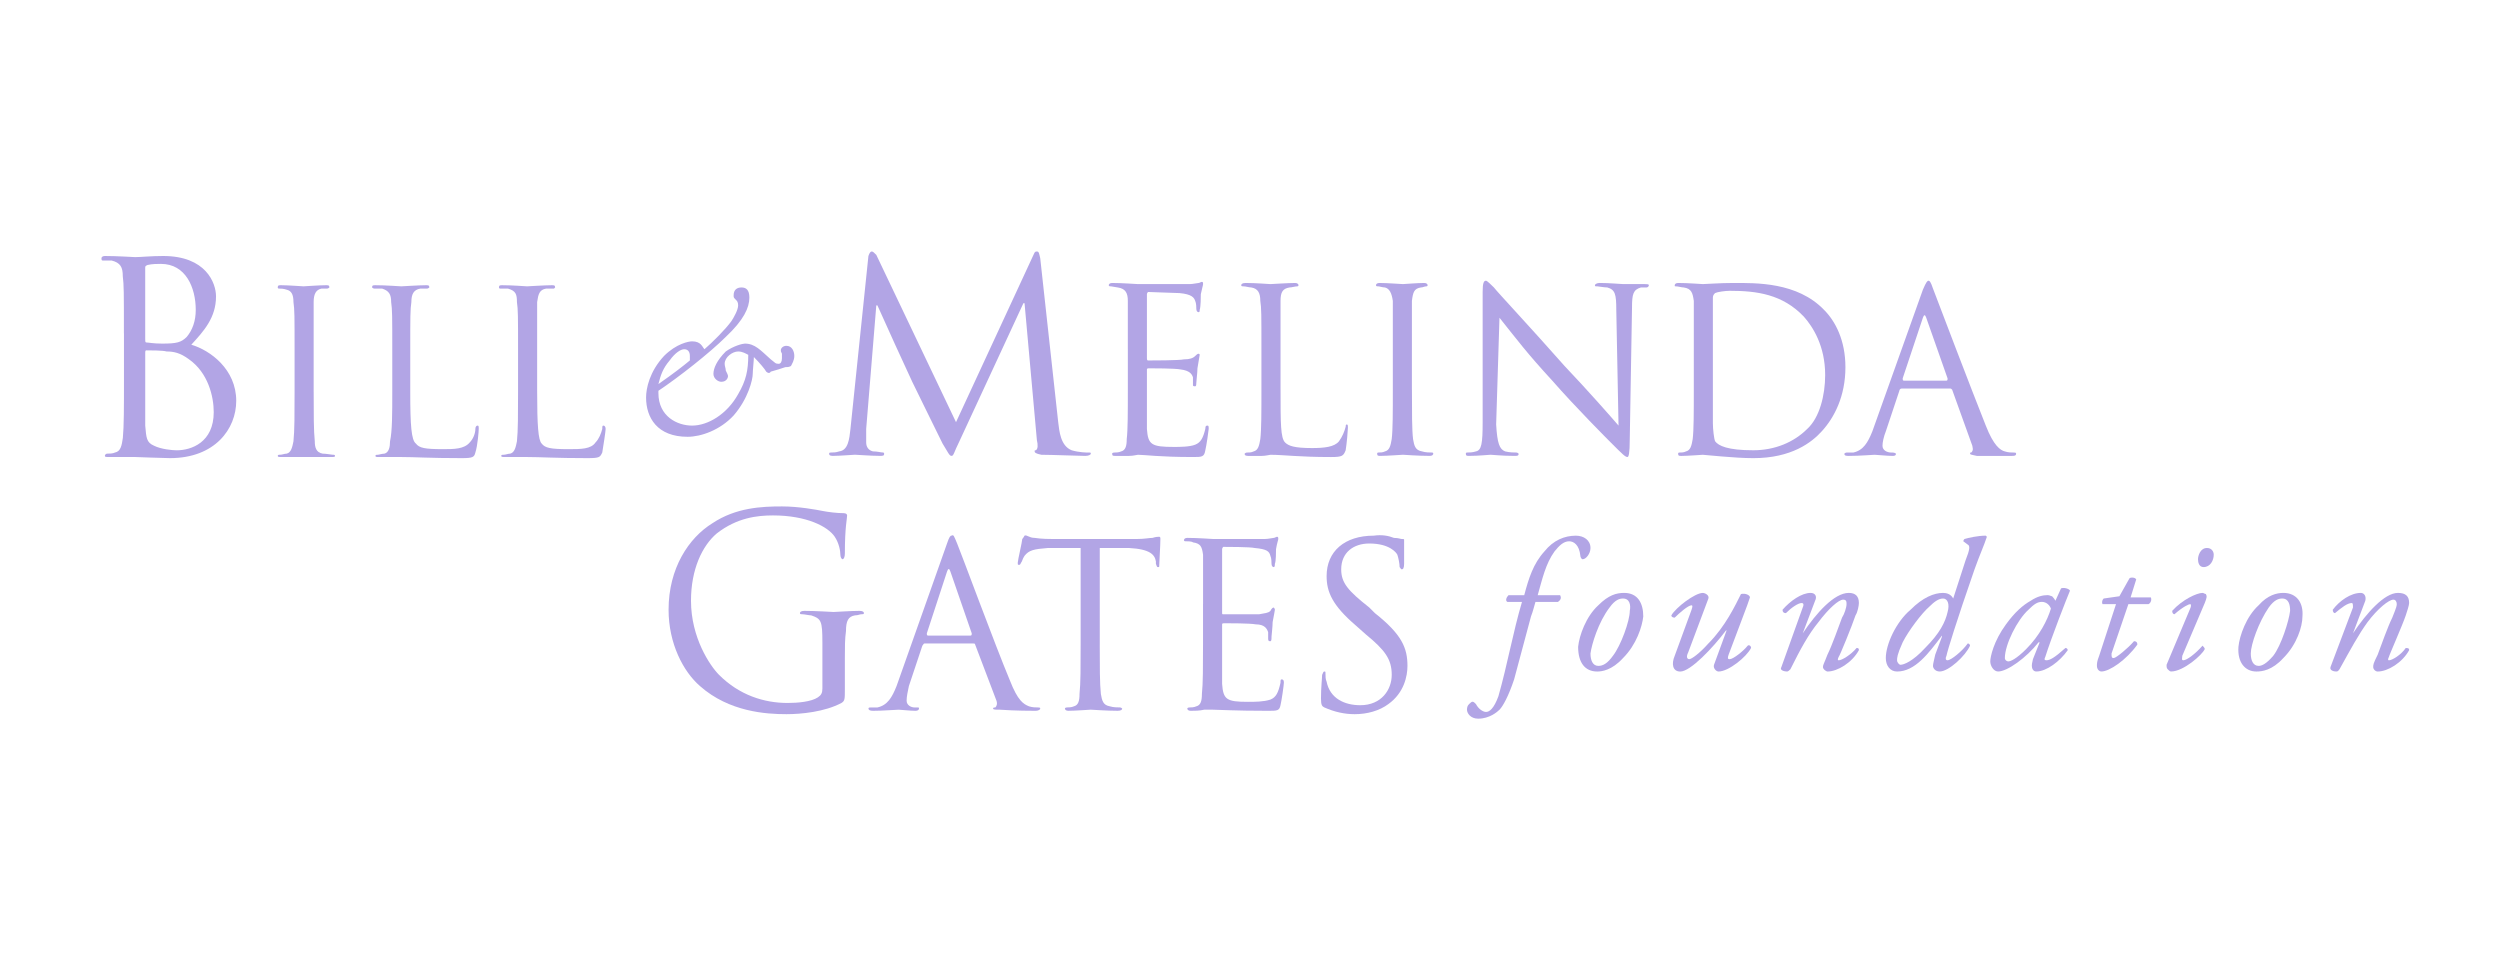 <?xml version="1.0" encoding="utf-8"?>
<!-- Generator: Adobe Illustrator 17.0.0, SVG Export Plug-In . SVG Version: 6.00 Build 0)  -->
<!DOCTYPE svg PUBLIC "-//W3C//DTD SVG 1.1//EN" "http://www.w3.org/Graphics/SVG/1.1/DTD/svg11.dtd">
<svg version="1.1" id="Layer_1" xmlns="http://www.w3.org/2000/svg" xmlns:xlink="http://www.w3.org/1999/xlink" x="0px" y="0px"
	 width="130px" height="50px" viewBox="0 0 130 50" enable-background="new 0 0 130 50" xml:space="preserve">
<g>
	<path fill-rule="evenodd" clip-rule="evenodd" fill="#B2A5E5" d="M42.764,33.4c0-1.11-0.058-1.226-0.584-1.401
		c-0.117,0-0.35-0.059-0.467-0.059c-0.058,0-0.117,0-0.117-0.058c0-0.058,0.059-0.117,0.234-0.117c0.584,0,1.46,0.058,1.518,0.058
		c0.059,0,0.934-0.058,1.343-0.058c0.175,0,0.234,0.058,0.234,0.117c0,0.058-0.058,0.058-0.117,0.058
		c-0.117,0-0.175,0.059-0.35,0.059c-0.35,0.058-0.467,0.292-0.467,0.817c-0.058,0.409-0.058,0.817-0.058,1.401v1.577
		c0,0.584,0,0.642-0.175,0.759c-0.876,0.467-2.102,0.584-2.861,0.584c-1.051,0-2.978-0.117-4.496-1.46
		c-0.876-0.759-1.635-2.219-1.635-3.971c0-2.161,1.051-3.737,2.277-4.496c1.226-0.818,2.569-0.876,3.621-0.876
		c0.876,0,1.81,0.175,2.102,0.234c0.292,0.058,0.759,0.117,1.109,0.117c0.117,0,0.175,0.058,0.175,0.117
		c0,0.175-0.117,0.584-0.117,1.985c0,0.175-0.058,0.292-0.117,0.292c-0.058,0-0.117-0.117-0.117-0.234
		c0-0.175-0.058-0.584-0.292-0.934c-0.35-0.526-1.46-1.109-3.212-1.109c-0.817,0-1.869,0.117-2.92,0.934
		c-0.759,0.642-1.343,1.869-1.343,3.504c0,1.927,0.993,3.387,1.46,3.854c1.051,1.051,2.336,1.46,3.562,1.46
		c0.525,0,1.226-0.059,1.577-0.292c0.175-0.117,0.234-0.234,0.234-0.467V33.4L42.764,33.4z"/>
	<path fill-rule="evenodd" clip-rule="evenodd" fill="#B2A5E5" d="M50.472,33.05c0.058,0,0.058-0.059,0.058-0.117l-1.109-3.212
		c-0.058-0.175-0.117-0.175-0.175,0l-1.051,3.212c0,0.058,0,0.117,0.059,0.117H50.472L50.472,33.05z M49.245,28.262
		c0.117-0.35,0.175-0.409,0.234-0.409c0.117-0.059,0.117,0,0.292,0.409c0.175,0.409,1.985,5.314,2.745,7.124
		c0.409,1.051,0.701,1.226,0.993,1.343c0.175,0.058,0.35,0.058,0.467,0.058c0.058,0,0.117,0,0.117,0.058
		c0,0.059-0.117,0.117-0.233,0.117c-0.175,0-1.051,0-1.869-0.058c-0.233,0-0.35,0-0.35-0.059c0-0.058,0.058-0.058,0.117-0.058
		c0.058-0.058,0.117-0.175,0.058-0.35l-1.109-2.92c0-0.058-0.059-0.058-0.117-0.058h-2.511c-0.058,0-0.058,0.058-0.117,0.117
		l-0.701,2.102c-0.058,0.292-0.117,0.526-0.117,0.759c0,0.234,0.234,0.35,0.409,0.35h0.117c0.117,0,0.117,0,0.117,0.058
		c0,0.059-0.058,0.117-0.175,0.117c-0.292,0-0.759-0.058-0.876-0.058c-0.175,0-0.817,0.058-1.343,0.058
		c-0.175,0-0.233-0.058-0.233-0.117c0-0.058,0.058-0.058,0.117-0.058c0.058,0,0.234,0,0.35,0c0.526-0.117,0.759-0.525,0.993-1.109
		L49.245,28.262L49.245,28.262z"/>
	<path fill-rule="evenodd" clip-rule="evenodd" fill="#B2A5E5" d="M57.187,33.517c0,1.109,0,2.044,0.058,2.569
		c0.059,0.35,0.117,0.584,0.467,0.642c0.175,0.058,0.409,0.058,0.525,0.058c0.058,0,0.117,0.058,0.117,0.058
		c0,0.059-0.059,0.117-0.234,0.117c-0.584,0-1.343-0.058-1.401-0.058c-0.058,0-0.817,0.058-1.168,0.058
		c-0.117,0-0.175-0.058-0.175-0.117c0,0,0-0.058,0.117-0.058c0.059,0,0.234,0,0.35-0.058c0.234-0.058,0.292-0.292,0.292-0.642
		c0.058-0.525,0.058-1.46,0.058-2.569v-5.022h-1.693c-0.759,0.059-0.993,0.117-1.226,0.409c-0.117,0.175-0.117,0.292-0.175,0.35
		c-0.059,0.117-0.059,0.117-0.117,0.117c-0.058,0-0.058,0-0.058-0.117c0-0.117,0.234-1.11,0.234-1.226
		c0.058-0.058,0.117-0.175,0.117-0.175c0.117-0.059,0.234,0.117,0.526,0.117c0.35,0.058,0.817,0.058,0.934,0.058h4.38
		c0.409,0,0.642-0.058,0.817-0.058c0.175-0.058,0.292-0.058,0.35-0.058c0.058,0,0.058,0.058,0.058,0.117
		c0,0.35-0.058,1.168-0.058,1.343c0,0.117,0,0.117-0.058,0.117c-0.058,0-0.058,0-0.117-0.175v-0.117
		c-0.059-0.35-0.292-0.642-1.401-0.701h-1.518V33.517L57.187,33.517z"/>
	<path fill-rule="evenodd" clip-rule="evenodd" fill="#B2A5E5" d="M62.559,31.415c0-1.869,0-2.161,0-2.569
		c-0.058-0.409-0.117-0.584-0.526-0.642c-0.058-0.059-0.292-0.059-0.409-0.059c0,0-0.058,0-0.058-0.058
		c0-0.058,0.058-0.117,0.175-0.117c0.526,0,1.285,0.058,1.343,0.058c0.058,0,2.394,0,2.686,0c0.175,0,0.409-0.058,0.467-0.058
		c0.058,0,0.117-0.058,0.175-0.058c0.058,0,0.058,0.058,0.058,0.117c0,0.058-0.058,0.175-0.117,0.526c0,0.117,0,0.642-0.059,0.759
		c0,0.058,0,0.175-0.058,0.175c-0.058,0-0.117-0.058-0.117-0.175c0-0.058,0-0.292-0.058-0.409c-0.058-0.234-0.175-0.35-0.818-0.409
		c-0.233-0.058-1.46-0.058-1.635-0.058c0,0-0.058,0.058-0.058,0.117v3.27c0,0.117,0,0.117,0.058,0.117c0.175,0,1.635,0,1.869,0
		c0.292-0.058,0.467-0.058,0.584-0.175c0.058-0.117,0.117-0.175,0.175-0.175c0,0,0.058,0.059,0.058,0.117
		c0,0.058-0.058,0.292-0.117,0.642c0,0.233-0.058,0.701-0.058,0.759c0,0.117,0,0.233-0.058,0.233c-0.058,0-0.117,0-0.117-0.117
		c0-0.117,0-0.234,0-0.35c-0.058-0.175-0.175-0.409-0.642-0.409c-0.292-0.058-1.46-0.058-1.635-0.058c-0.058,0-0.117,0-0.117,0.058
		v1.051c0,0.409,0,1.752,0,2.044c0.058,0.817,0.233,0.934,1.343,0.934c0.35,0,0.818,0,1.168-0.117
		c0.292-0.117,0.409-0.35,0.525-0.876c0-0.117,0-0.175,0.058-0.175c0.117,0,0.117,0.117,0.117,0.175
		c0,0.117-0.117,0.934-0.175,1.168c-0.058,0.292-0.175,0.292-0.642,0.292c-1.752,0-2.569-0.058-2.861-0.058
		c-0.058,0-0.233,0-0.467,0c-0.234,0.058-0.526,0.058-0.701,0.058c-0.117,0-0.175-0.058-0.175-0.117c0,0,0-0.058,0.117-0.058
		c0.058,0,0.233,0,0.35-0.058c0.233-0.058,0.292-0.292,0.292-0.642c0.058-0.525,0.058-1.46,0.058-2.569V31.415L62.559,31.415z"/>
	<path fill-rule="evenodd" clip-rule="evenodd" fill="#B2A5E5" d="M68.866,36.787c-0.117-0.058-0.175-0.117-0.175-0.467
		c0-0.584,0.059-1.051,0.059-1.226c0.058-0.117,0.058-0.175,0.117-0.175s0.058,0,0.058,0.117c0,0.117,0,0.292,0.058,0.409
		c0.175,0.876,0.934,1.226,1.752,1.226c1.109,0,1.635-0.817,1.635-1.577c0-0.817-0.35-1.285-1.343-2.102l-0.525-0.467
		c-1.226-1.051-1.518-1.752-1.518-2.569c0-1.285,0.934-2.102,2.453-2.102c0.409-0.059,0.759,0,1.051,0.117
		c0.234,0,0.35,0.058,0.409,0.058c0.117,0,0.117,0,0.117,0.058c0,0.058,0,0.467,0,1.226c0,0.233-0.058,0.292-0.117,0.292
		c-0.058,0-0.058-0.059-0.117-0.117c0-0.175-0.058-0.467-0.117-0.642c-0.058-0.117-0.409-0.584-1.46-0.584
		c-0.818,0-1.46,0.467-1.46,1.343c0,0.701,0.35,1.109,1.46,1.985l0.292,0.292c1.401,1.109,1.693,1.81,1.693,2.745
		c0,0.526-0.175,1.401-0.993,1.985c-0.467,0.35-1.109,0.525-1.752,0.525C69.917,37.138,69.391,37.021,68.866,36.787L68.866,36.787z"
		/>
	<path fill-rule="evenodd" clip-rule="evenodd" fill="#B2A5E5" d="M79.844,31.298c-0.058,0.175-0.117,0.467-0.233,0.759
		c-0.292,1.109-0.584,2.161-0.876,3.27c-0.292,0.876-0.584,1.401-0.759,1.577c-0.117,0.117-0.525,0.467-1.109,0.467
		c-0.409,0-0.584-0.292-0.584-0.467c0-0.234,0.117-0.292,0.175-0.35c0.117-0.117,0.175-0.059,0.292,0.058
		c0.117,0.233,0.35,0.409,0.525,0.409c0.175,0,0.409-0.175,0.642-0.817c0.467-1.635,0.759-3.329,1.226-4.905h-0.759
		c-0.117-0.058-0.058-0.233,0.058-0.35h0.818c0.233-0.876,0.467-1.635,1.051-2.277c0.467-0.584,1.051-0.817,1.635-0.817
		c0.409,0,0.759,0.233,0.759,0.642c0,0.292-0.234,0.584-0.409,0.584c-0.058,0-0.117-0.117-0.117-0.175
		c-0.058-0.584-0.35-0.759-0.584-0.759c-0.292,0-0.525,0.234-0.759,0.526c-0.467,0.642-0.642,1.46-0.876,2.277h1.168
		c0.058,0.117,0.058,0.234-0.117,0.35H79.844L79.844,31.298z"/>
	<path fill-rule="evenodd" clip-rule="evenodd" fill="#B2A5E5" d="M83.698,31.59c-0.584,0.759-0.934,1.927-0.993,2.394
		c0,0.35,0.117,0.642,0.409,0.642c0.233,0,0.467-0.117,0.759-0.525c0.409-0.526,0.876-1.81,0.876-2.336
		c0.058-0.292,0-0.642-0.351-0.642C84.224,31.123,83.99,31.181,83.698,31.59L83.698,31.59z M85.45,32.057
		c-0.059,0.525-0.35,1.46-1.051,2.161c-0.584,0.642-1.109,0.701-1.343,0.701c-0.642,0-0.993-0.467-0.993-1.285
		c0.058-0.584,0.409-1.577,1.051-2.161c0.525-0.526,0.934-0.642,1.343-0.642C85.158,30.831,85.45,31.357,85.45,32.057L85.45,32.057z
		"/>
	<path fill-rule="evenodd" clip-rule="evenodd" fill="#B2A5E5" d="M87.786,33.926c-0.117,0.234-0.058,0.35,0.058,0.35
		c0.117,0,0.526-0.292,0.993-0.817c0.876-0.876,1.401-1.985,1.693-2.569c0.234-0.058,0.467,0.058,0.467,0.175
		c-0.058,0.233-0.701,1.869-1.109,2.978c-0.058,0.175-0.058,0.234,0.058,0.234c0.175,0,0.701-0.409,0.934-0.701
		c0.058-0.058,0.175,0,0.175,0.117c-0.234,0.467-1.168,1.226-1.693,1.226c-0.117,0-0.292-0.175-0.234-0.35l0.642-1.752v-0.058
		c-0.701,0.934-1.869,2.161-2.394,2.161c-0.409,0-0.467-0.409-0.292-0.817l0.876-2.394c0.058-0.175,0.058-0.234,0-0.234
		c-0.175,0-0.642,0.409-0.876,0.642c-0.117,0-0.175-0.058-0.175-0.117c0.233-0.409,1.226-1.168,1.635-1.168
		c0.117,0,0.35,0.117,0.292,0.292L87.786,33.926L87.786,33.926z"/>
	<path fill-rule="evenodd" clip-rule="evenodd" fill="#B2A5E5" d="M93.742,32.933L93.742,32.933
		c0.701-1.051,1.635-2.102,2.394-2.102c0.35,0,0.526,0.175,0.526,0.526c0,0.117-0.058,0.467-0.175,0.642
		c-0.175,0.525-0.817,2.102-0.876,2.161c-0.058,0.117-0.058,0.175,0,0.175c0.175,0,0.642-0.292,0.934-0.642
		c0.117,0,0.117,0.059,0.117,0.117c-0.35,0.642-1.109,1.109-1.635,1.109c-0.058,0-0.234-0.117-0.234-0.234
		c0-0.117,0.059-0.175,0.234-0.642c0.234-0.467,0.584-1.46,0.759-1.927c0.117-0.175,0.234-0.526,0.234-0.701
		c0-0.117,0-0.234-0.175-0.234c-0.233,0-0.759,0.467-1.285,1.168c-0.526,0.642-0.934,1.401-1.46,2.453
		c-0.059,0.058-0.117,0.117-0.175,0.117c-0.117,0-0.409-0.058-0.292-0.234l1.109-3.095c0.059-0.117,0.059-0.233-0.058-0.233
		c-0.175,0-0.525,0.233-0.817,0.525c-0.117,0-0.175-0.058-0.175-0.175c0.409-0.467,0.993-0.876,1.46-0.876
		c0.233,0,0.35,0.175,0.233,0.409L93.742,32.933L93.742,32.933z"/>
	<path fill-rule="evenodd" clip-rule="evenodd" fill="#B2A5E5" d="M100.34,31.532c-0.409,0.35-1.109,1.285-1.401,1.869
		c-0.292,0.642-0.292,0.817-0.292,0.934c0,0.117,0.117,0.234,0.175,0.234c0.175,0,0.642-0.175,1.285-0.876
		c0.759-0.759,1.051-1.343,1.168-1.869c0.117-0.409,0-0.701-0.234-0.701C100.808,31.123,100.574,31.298,100.34,31.532L100.34,31.532
		z M102.209,29.138c0.233-0.584,0.233-0.759,0.117-0.817l-0.234-0.175c0,0,0-0.058,0.059-0.117c0.175-0.058,0.701-0.175,1.109-0.175
		l0.058,0.058c-0.175,0.525-0.35,0.876-0.642,1.693c-0.934,2.686-1.401,4.204-1.46,4.496c-0.058,0.117-0.058,0.233,0.058,0.233
		c0.175,0,0.759-0.467,1.051-0.876c0.058,0,0.117,0.058,0.117,0.117c-0.233,0.526-1.109,1.343-1.577,1.343
		c-0.234,0-0.35-0.175-0.35-0.292c0-0.117,0.058-0.292,0.117-0.584l0.35-0.934V33.05c-0.701,0.934-1.401,1.869-2.336,1.869
		c-0.35,0-0.584-0.292-0.584-0.701c0-0.701,0.525-1.869,1.285-2.511c0.642-0.642,1.226-0.876,1.693-0.876
		c0.175,0,0.409,0.058,0.526,0.292L102.209,29.138L102.209,29.138z"/>
	<path fill-rule="evenodd" clip-rule="evenodd" fill="#B2A5E5" d="M105.479,31.707c-0.584,0.525-1.226,1.81-1.226,2.511
		c0,0.117,0.117,0.175,0.175,0.175c0.117,0,0.409-0.117,0.934-0.642c0.701-0.701,1.109-1.518,1.285-2.102
		c-0.058-0.175-0.233-0.351-0.467-0.351S105.771,31.415,105.479,31.707L105.479,31.707z M107.173,30.597
		c0.117-0.058,0.409,0,0.467,0.117c-0.175,0.409-0.993,2.511-1.285,3.445c-0.059,0.117-0.059,0.175,0.058,0.175
		c0.175,0,0.409-0.117,0.993-0.642c0.058,0,0.117,0.059,0.117,0.117c-0.409,0.584-1.109,1.109-1.635,1.109
		c-0.175,0-0.233-0.175-0.233-0.292c0-0.058,0-0.117,0.058-0.35l0.35-0.876h-0.058c-0.642,0.817-1.635,1.518-2.102,1.518
		c-0.234,0-0.409-0.292-0.409-0.526c0-0.233,0.175-1.051,0.818-1.927c0.467-0.642,0.876-0.993,1.285-1.226
		c0.35-0.233,0.642-0.292,0.876-0.292c0.117,0,0.175,0.059,0.234,0.059c0,0,0.117,0.117,0.175,0.233L107.173,30.597L107.173,30.597z
		"/>
	<path fill-rule="evenodd" clip-rule="evenodd" fill="#B2A5E5" d="M110.676,31.415l-0.876,2.569c0,0.175,0,0.234,0.117,0.234
		c0.117,0,0.759-0.526,1.051-0.876c0.117,0,0.175,0.059,0.175,0.175c-0.584,0.817-1.46,1.401-1.869,1.401
		c-0.117,0-0.234-0.117-0.234-0.292c0-0.117,0-0.234,0.117-0.525l0.876-2.686h-0.701c-0.058-0.117,0-0.234,0.058-0.292l0.818-0.117
		l0.525-0.934c0.058-0.058,0.292-0.058,0.35,0.058l-0.292,0.934h1.051c0.059,0.117,0,0.292-0.117,0.35H110.676L110.676,31.415z"/>
	<path fill-rule="evenodd" clip-rule="evenodd" fill="#B2A5E5" d="M115.114,28.846c0,0.292-0.175,0.642-0.526,0.642
		c-0.233,0-0.292-0.233-0.292-0.409c0-0.175,0.117-0.584,0.467-0.584C114.997,28.495,115.114,28.67,115.114,28.846L115.114,28.846z
		 M113.888,31.649c0.058-0.117,0.058-0.234,0-0.234c-0.058,0-0.35,0.117-0.817,0.525c-0.058,0-0.117-0.058-0.117-0.175
		c0.525-0.584,1.285-0.934,1.577-0.934c0.058,0,0.117,0.058,0.175,0.058c0.058,0.117,0.058,0.175-0.059,0.467l-1.168,2.745
		c0,0.117-0.058,0.233,0.058,0.233c0.175,0,0.642-0.35,0.993-0.759c0.058,0.058,0.117,0.117,0.117,0.175
		c-0.117,0.292-1.109,1.168-1.752,1.168c-0.058,0-0.117-0.058-0.175-0.117c-0.058-0.059-0.058-0.117-0.058-0.234L113.888,31.649
		L113.888,31.649z"/>
	<path fill-rule="evenodd" clip-rule="evenodd" fill="#B2A5E5" d="M117.975,31.59c-0.525,0.759-0.934,1.927-0.934,2.394
		c0,0.35,0.117,0.642,0.409,0.642c0.175,0,0.409-0.117,0.759-0.525c0.409-0.526,0.817-1.81,0.876-2.336
		c0-0.292-0.058-0.642-0.409-0.642C118.501,31.123,118.267,31.181,117.975,31.59L117.975,31.59z M119.727,32.057
		c0,0.525-0.292,1.46-0.993,2.161c-0.584,0.642-1.109,0.701-1.401,0.701c-0.584,0-0.993-0.467-0.934-1.285
		c0.058-0.584,0.409-1.577,1.051-2.161c0.467-0.526,0.934-0.642,1.285-0.642C119.435,30.831,119.786,31.357,119.727,32.057
		L119.727,32.057z"/>
	<path fill-rule="evenodd" clip-rule="evenodd" fill="#B2A5E5" d="M122.355,32.933L122.355,32.933
		c0.701-1.051,1.635-2.102,2.336-2.102c0.409,0,0.584,0.175,0.584,0.526c0,0.117-0.117,0.467-0.175,0.642
		c-0.175,0.525-0.876,2.102-0.876,2.161c-0.058,0.117-0.058,0.175,0,0.175c0.175,0,0.642-0.292,0.876-0.642
		c0.175,0,0.175,0.059,0.175,0.117c-0.35,0.642-1.109,1.109-1.635,1.109c-0.117,0-0.233-0.117-0.233-0.234
		c0-0.117,0-0.175,0.233-0.642c0.175-0.467,0.526-1.46,0.759-1.927c0.058-0.175,0.233-0.526,0.233-0.701
		c0-0.117-0.058-0.234-0.175-0.234c-0.234,0-0.818,0.467-1.343,1.168c-0.467,0.642-0.876,1.401-1.46,2.453
		c-0.059,0.058-0.059,0.117-0.175,0.117c-0.117,0-0.35-0.058-0.292-0.234l1.168-3.095c0-0.117,0-0.233-0.059-0.233
		c-0.233,0-0.525,0.233-0.876,0.525c-0.058,0-0.117-0.058-0.117-0.175c0.35-0.467,0.934-0.876,1.46-0.876
		c0.175,0,0.292,0.175,0.233,0.409L122.355,32.933L122.355,32.933z"/>
	<path fill-rule="evenodd" clip-rule="evenodd" fill="#B2A5E5" d="M7.552,19.094c0,1.11,0,2.803,0,3.037
		c0.058,0.642,0.058,0.876,0.467,1.051c0.35,0.175,0.934,0.234,1.168,0.234c0.759,0,1.927-0.409,1.927-1.985
		c0-0.817-0.292-2.044-1.285-2.745c-0.467-0.35-0.817-0.409-1.168-0.409c-0.175-0.058-0.876-0.058-1.051-0.058
		c-0.058,0-0.058,0.058-0.058,0.117V19.094L7.552,19.094z M7.552,17.634c0,0.117,0,0.175,0.058,0.175
		c0.117,0,0.35,0.058,0.817,0.058c0.759,0,0.993-0.058,1.285-0.35c0.292-0.35,0.467-0.818,0.467-1.401
		c0-1.168-0.525-2.394-1.81-2.394c-0.175,0-0.467,0-0.701,0.058c-0.117,0.058-0.117,0.058-0.117,0.175V17.634L7.552,17.634z
		 M6.443,17.342c0-2.161,0-2.511-0.058-2.978c0-0.467-0.117-0.701-0.584-0.818c-0.117,0-0.292,0-0.467,0
		c-0.058,0-0.058-0.058-0.058-0.117c0-0.058,0.058-0.117,0.175-0.117c0.642,0,1.518,0.058,1.577,0.058
		c0.292,0,0.817-0.058,1.46-0.058c2.219,0,2.745,1.401,2.745,2.102c0,1.109-0.642,1.81-1.285,2.511
		c0.993,0.292,2.336,1.285,2.336,2.92c0,1.46-1.109,2.978-3.445,2.978c-0.35,0-1.752-0.058-1.81-0.058c-0.058,0-0.934,0-1.343,0
		c-0.175,0-0.233,0-0.233-0.058c0-0.059,0.058-0.117,0.117-0.117c0.117,0,0.292,0,0.409-0.058c0.292-0.058,0.35-0.35,0.409-0.759
		c0.058-0.584,0.058-1.635,0.058-2.978V17.342L6.443,17.342z"/>
	<path fill-rule="evenodd" clip-rule="evenodd" fill="#B2A5E5" d="M16.311,20.378c0,1.109,0,2.044,0.058,2.569
		c0,0.292,0.058,0.584,0.409,0.642c0.175,0,0.467,0.058,0.526,0.058c0.058,0,0.117,0,0.117,0.059c0,0.058-0.058,0.058-0.175,0.058
		c-0.642,0-1.401,0-1.46,0c-0.058,0-0.817,0-1.168,0c-0.117,0-0.175,0-0.175-0.058c0-0.059,0.059-0.059,0.117-0.059
		c0.117,0,0.233-0.058,0.35-0.058c0.233-0.058,0.292-0.35,0.35-0.642c0.058-0.525,0.058-1.46,0.058-2.569v-2.102
		c0-1.869,0-2.161-0.058-2.569c0-0.409-0.117-0.584-0.35-0.642c-0.175-0.058-0.292-0.058-0.409-0.058
		c-0.059,0-0.059-0.059-0.059-0.059c0-0.117,0.059-0.117,0.175-0.117c0.35,0,1.109,0.058,1.168,0.058
		c0.058,0,0.818-0.058,1.168-0.058c0.117,0,0.175,0,0.175,0.117c0,0-0.058,0.059-0.117,0.059c-0.058,0-0.117,0-0.292,0
		c-0.292,0.058-0.409,0.292-0.409,0.701c0,0.409,0,0.701,0,2.569V20.378L16.311,20.378z"/>
	<path fill-rule="evenodd" clip-rule="evenodd" fill="#B2A5E5" d="M21.333,20.378c0,1.752,0.058,2.511,0.292,2.686
		c0.175,0.233,0.467,0.292,1.401,0.292c0.584,0,1.109,0,1.401-0.35c0.175-0.175,0.292-0.467,0.292-0.701
		c0-0.117,0.058-0.175,0.117-0.175c0.058,0,0.058,0.058,0.058,0.175c0,0.117-0.058,0.876-0.175,1.226
		c-0.058,0.234-0.117,0.292-0.701,0.292c-1.693,0-2.453-0.058-3.153-0.058c-0.058,0-0.234,0-0.467,0c-0.233,0-0.525,0-0.701,0
		c-0.117,0-0.175,0-0.175-0.058c0-0.059,0.058-0.059,0.117-0.059c0.058,0,0.234-0.058,0.35-0.058
		c0.234-0.058,0.292-0.35,0.292-0.642c0.117-0.525,0.117-1.46,0.117-2.569v-2.102c0-1.869,0-2.161-0.058-2.569
		c0-0.409-0.117-0.584-0.467-0.701c-0.117,0-0.292,0-0.409,0c-0.058,0-0.117-0.059-0.117-0.059c0-0.117,0.059-0.117,0.175-0.117
		c0.525,0,1.285,0.058,1.343,0.058s0.934-0.058,1.285-0.058c0.117,0,0.175,0,0.175,0.117c0,0-0.058,0.059-0.117,0.059
		c-0.058,0-0.234,0-0.35,0c-0.35,0.058-0.467,0.292-0.467,0.701c-0.058,0.409-0.058,0.701-0.058,2.569V20.378L21.333,20.378z"/>
	<path fill-rule="evenodd" clip-rule="evenodd" fill="#B2A5E5" d="M27.932,20.378c0,1.752,0.058,2.511,0.234,2.686
		c0.175,0.233,0.467,0.292,1.401,0.292c0.642,0,1.168,0,1.401-0.35c0.175-0.175,0.292-0.467,0.35-0.701c0-0.117,0-0.175,0.058-0.175
		c0.058,0,0.117,0.058,0.117,0.175c0,0.117-0.117,0.876-0.175,1.226c-0.117,0.234-0.117,0.292-0.759,0.292
		c-1.693,0-2.453-0.058-3.153-0.058c0,0-0.234,0-0.467,0c-0.233,0-0.467,0-0.642,0c-0.175,0-0.233,0-0.233-0.058
		c0-0.059,0.058-0.059,0.117-0.059c0.117,0,0.234-0.058,0.35-0.058c0.234-0.058,0.292-0.35,0.35-0.642
		c0.058-0.525,0.058-1.46,0.058-2.569v-2.102c0-1.869,0-2.161-0.058-2.569c0-0.409-0.058-0.584-0.467-0.701
		c-0.117,0-0.292,0-0.409,0c-0.059,0-0.059-0.059-0.059-0.059c0-0.117,0.059-0.117,0.175-0.117c0.525,0,1.226,0.058,1.285,0.058
		c0.058,0,0.934-0.058,1.285-0.058c0.117,0,0.175,0,0.175,0.117l-0.058,0.059c-0.117,0-0.292,0-0.409,0
		c-0.35,0.058-0.409,0.292-0.467,0.701c0,0.409,0,0.701,0,2.569V20.378L27.932,20.378z"/>
	<path fill-rule="evenodd" clip-rule="evenodd" fill="#B2A5E5" d="M35.873,18.743c0-0.117,0-0.233,0-0.233
		c0-0.234-0.117-0.35-0.292-0.35c-0.175,0-0.467,0.175-0.759,0.584c-0.35,0.409-0.467,0.759-0.584,1.226
		C34.997,19.444,35.523,19.035,35.873,18.743L35.873,18.743z M33.596,20.67c0-0.467,0.175-1.343,0.934-2.161
		c0.642-0.642,1.285-0.759,1.46-0.759c0.467,0,0.526,0.292,0.642,0.409c0.409-0.35,1.109-1.051,1.401-1.46
		c0.117-0.175,0.35-0.584,0.35-0.817c0-0.175-0.058-0.234-0.117-0.292c-0.117-0.117-0.117-0.117-0.117-0.233
		c0-0.292,0.175-0.409,0.409-0.409c0.233,0,0.409,0.117,0.409,0.526c0,0.525-0.292,1.168-1.226,2.044
		c-0.817,0.817-2.453,2.102-3.504,2.803v0.117c0,1.226,0.993,1.693,1.752,1.693c0.818,0,1.81-0.584,2.394-1.635
		c0.409-0.701,0.526-1.226,0.526-2.044c-0.117-0.058-0.292-0.175-0.526-0.175c-0.292,0-0.701,0.292-0.701,0.642
		c0,0.117,0.058,0.233,0.058,0.35c0.059,0.117,0.117,0.234,0.117,0.292c0,0.058-0.058,0.292-0.35,0.292
		c-0.175,0-0.409-0.175-0.409-0.409c0-0.292,0.175-0.701,0.642-1.168c0.409-0.292,0.876-0.409,0.993-0.409
		c0.526,0,0.818,0.35,1.343,0.817c0.234,0.175,0.234,0.234,0.409,0.234c0.117,0,0.175-0.117,0.175-0.292c0-0.117,0-0.175,0-0.234
		c-0.058-0.117-0.058-0.117-0.058-0.175c0-0.117,0.117-0.234,0.292-0.234c0.292,0,0.409,0.292,0.409,0.526
		c0,0.233-0.117,0.409-0.175,0.525c-0.117,0.058-0.175,0.058-0.292,0.058c-0.175,0.058-0.525,0.175-0.759,0.234
		c-0.058,0.117-0.175,0.058-0.234,0c-0.058-0.117-0.35-0.467-0.642-0.759c0,0.175-0.059,0.701-0.059,0.876
		c0,0.292-0.233,1.285-0.993,2.161c-0.701,0.759-1.693,1.109-2.394,1.109C34.18,22.714,33.596,21.722,33.596,20.67L33.596,20.67z"/>
	<path fill-rule="evenodd" clip-rule="evenodd" fill="#B2A5E5" d="M55.027,21.955c0.058,0.467,0.117,1.226,0.701,1.46
		c0.409,0.117,0.759,0.117,0.876,0.117c0.117,0,0.117,0,0.117,0.058c0,0.058-0.117,0.117-0.292,0.117
		c-0.292,0-1.752-0.059-2.277-0.059c-0.292-0.058-0.35-0.117-0.35-0.175c0-0.058,0-0.058,0.058-0.058
		c0.117-0.058,0.117-0.292,0.058-0.526l-0.642-7.124h-0.058l-3.329,7.182c-0.292,0.584-0.292,0.759-0.409,0.759
		c-0.117,0-0.175-0.175-0.467-0.642c-0.35-0.701-1.518-3.095-1.577-3.212c-0.117-0.234-1.635-3.562-1.81-3.971h-0.058l-0.526,6.423
		c0,0.233,0,0.467,0,0.701c0,0.233,0.117,0.409,0.35,0.467c0.234,0,0.409,0.058,0.526,0.058c0,0,0.058,0,0.058,0.058
		c0,0.117-0.058,0.117-0.234,0.117c-0.467,0-1.168-0.059-1.285-0.059c-0.117,0-0.759,0.059-1.11,0.059c-0.117,0-0.233,0-0.233-0.117
		c0-0.058,0.058-0.058,0.117-0.058c0.117,0,0.234,0,0.409-0.058c0.467-0.058,0.526-0.642,0.584-1.168l0.934-8.993
		c0.058-0.175,0.117-0.234,0.175-0.234c0.058,0,0.117,0.058,0.234,0.175l4.146,8.701l4.029-8.701
		c0.059-0.117,0.059-0.175,0.175-0.175c0.117,0,0.117,0.117,0.175,0.35L55.027,21.955L55.027,21.955z"/>
	<path fill-rule="evenodd" clip-rule="evenodd" fill="#B2A5E5" d="M58.647,18.16c0-1.81,0-2.161,0-2.511
		c0-0.409-0.117-0.642-0.525-0.701c-0.058,0-0.292-0.058-0.35-0.058c-0.058,0-0.117,0-0.117-0.058c0-0.058,0.058-0.117,0.175-0.117
		c0.526,0,1.285,0.058,1.343,0.058c0.058,0,2.394,0,2.686,0c0.175,0,0.409-0.058,0.467-0.058c0.058,0,0.117-0.058,0.175-0.058
		c0.058,0,0.058,0.058,0.058,0.117c0,0.058-0.058,0.234-0.117,0.525c0,0.117,0,0.642-0.058,0.818c0,0.058,0,0.117-0.058,0.117
		c-0.058,0-0.117-0.058-0.117-0.175c0-0.059,0-0.292-0.058-0.409c-0.059-0.175-0.175-0.35-0.818-0.409
		c-0.233,0-1.46-0.058-1.635-0.058c0,0-0.058,0.058-0.058,0.117v3.27c0,0.117,0,0.175,0.058,0.175c0.175,0,1.635,0,1.869-0.058
		c0.292,0,0.467-0.058,0.584-0.175c0.058-0.059,0.117-0.117,0.175-0.117c0,0,0.058,0,0.058,0.058c0,0.059-0.058,0.292-0.117,0.701
		c0,0.234-0.058,0.642-0.058,0.759c0,0.058,0,0.175-0.058,0.175c-0.059,0-0.117,0-0.117-0.058c0-0.117,0-0.234,0-0.409
		c-0.058-0.175-0.175-0.35-0.642-0.409c-0.292-0.059-1.46-0.059-1.635-0.059c-0.059,0-0.117,0-0.117,0.059v1.051
		c0,0.409,0,1.81,0,2.044c0.058,0.817,0.234,0.934,1.401,0.934c0.292,0,0.818,0,1.11-0.117c0.292-0.117,0.409-0.35,0.525-0.817
		c0-0.175,0.058-0.175,0.117-0.175c0.059,0,0.059,0.058,0.059,0.175c0,0.058-0.117,0.876-0.175,1.109
		c-0.058,0.35-0.175,0.35-0.642,0.35c-1.752,0-2.511-0.117-2.861-0.117c-0.058,0-0.234,0.059-0.467,0.059c-0.234,0-0.526,0-0.701,0
		c-0.117,0-0.175,0-0.175-0.117c0,0,0-0.058,0.117-0.058c0.059,0,0.234,0,0.35-0.058c0.234-0.058,0.292-0.292,0.292-0.642
		c0.058-0.467,0.058-1.401,0.058-2.569V18.16L58.647,18.16z"/>
	<path fill-rule="evenodd" clip-rule="evenodd" fill="#B2A5E5" d="M66.589,20.262c0,1.752,0,2.511,0.234,2.745
		c0.175,0.175,0.467,0.292,1.401,0.292c0.642,0,1.168-0.058,1.401-0.35c0.175-0.233,0.292-0.525,0.35-0.759
		c0-0.058,0-0.117,0.058-0.117c0.058,0,0.058,0.058,0.058,0.175c0,0.117-0.058,0.818-0.117,1.168
		c-0.117,0.292-0.175,0.35-0.759,0.35c-1.693,0-2.453-0.117-3.153-0.117c-0.058,0-0.234,0.059-0.467,0.059c-0.233,0-0.467,0-0.642,0
		c-0.117,0-0.234,0-0.234-0.117c0,0,0.058-0.058,0.117-0.058c0.117,0,0.234,0,0.35-0.058c0.234-0.058,0.292-0.292,0.35-0.642
		c0.058-0.467,0.058-1.401,0.058-2.569V18.16c0-1.81,0-2.161-0.058-2.511c0-0.409-0.117-0.642-0.467-0.701
		c-0.117,0-0.292-0.058-0.409-0.058c-0.058,0-0.117,0-0.117-0.058c0-0.058,0.059-0.117,0.234-0.117c0.526,0,1.226,0.058,1.285,0.058
		c0.058,0,0.934-0.058,1.285-0.058c0.117,0,0.175,0.058,0.175,0.117c0,0.058-0.058,0.058-0.058,0.058
		c-0.117,0-0.292,0.058-0.409,0.058c-0.35,0.059-0.467,0.234-0.467,0.701c0,0.35,0,0.701,0,2.511V20.262L66.589,20.262z"/>
	<path fill-rule="evenodd" clip-rule="evenodd" fill="#B2A5E5" d="M73.421,20.262c0,1.168,0,2.102,0.058,2.569
		c0.058,0.35,0.117,0.584,0.467,0.642c0.175,0.058,0.409,0.058,0.526,0.058c0.058,0,0.058,0.058,0.058,0.058
		c0,0.058-0.058,0.117-0.175,0.117c-0.642,0-1.343-0.059-1.401-0.059c-0.059,0-0.818,0.059-1.168,0.059
		c-0.117,0-0.175,0-0.175-0.117c0,0,0-0.058,0.058-0.058c0.117,0,0.234,0,0.35-0.058c0.234-0.058,0.292-0.292,0.35-0.642
		c0.058-0.467,0.058-1.401,0.058-2.569V18.16c0-1.81,0-2.161,0-2.511c-0.058-0.409-0.175-0.642-0.409-0.701
		c-0.117,0-0.292-0.058-0.35-0.058c-0.058,0-0.117,0-0.117-0.058c0-0.058,0.058-0.117,0.175-0.117c0.409,0,1.168,0.058,1.226,0.058
		c0.058,0,0.759-0.058,1.109-0.058c0.117,0,0.175,0.058,0.175,0.117c0,0.058-0.058,0.058-0.058,0.058
		c-0.117,0-0.175,0.058-0.292,0.058c-0.35,0.059-0.409,0.234-0.467,0.701c0,0.35,0,0.701,0,2.511V20.262L73.421,20.262z"/>
	<path fill-rule="evenodd" clip-rule="evenodd" fill="#B2A5E5" d="M77.8,22.072c0.058,0.993,0.175,1.285,0.467,1.401
		c0.234,0.058,0.467,0.058,0.584,0.058c0.058,0,0.117,0.058,0.117,0.058c0,0.117-0.058,0.117-0.234,0.117
		c-0.642,0-1.109-0.059-1.226-0.059c-0.117,0-0.584,0.059-1.11,0.059c-0.117,0-0.175,0-0.175-0.117c0,0,0-0.058,0.058-0.058
		c0.117,0,0.292,0,0.467-0.058c0.292-0.058,0.35-0.409,0.35-1.518v-6.774c0-0.467,0.058-0.584,0.175-0.584
		c0.058,0,0.292,0.234,0.409,0.35c0.175,0.234,1.927,2.102,3.679,4.088c1.168,1.226,2.453,2.686,2.803,3.095l-0.117-6.015
		c0-0.818-0.058-1.051-0.467-1.168c-0.175,0-0.467-0.058-0.525-0.058c-0.117,0-0.117,0-0.117-0.058c0-0.058,0.117-0.117,0.234-0.117
		c0.525,0,1.109,0.058,1.226,0.058c0.117,0,0.642,0,1.11,0c0.117,0,0.233,0,0.233,0.058c0,0.058-0.058,0.117-0.117,0.117
		c-0.058,0-0.175,0-0.292,0c-0.409,0.117-0.467,0.35-0.467,1.051l-0.117,6.832c0,0.759-0.059,0.934-0.117,0.934
		c-0.117,0-0.234-0.117-0.876-0.759c-0.117-0.117-1.81-1.81-3.037-3.212c-1.343-1.46-1.81-2.102-2.745-3.27L77.8,22.072L77.8,22.072
		z"/>
	<path fill-rule="evenodd" clip-rule="evenodd" fill="#B2A5E5" d="M89.07,19.444c0,1.285,0,2.336,0,2.569
		c0,0.292,0.058,0.817,0.117,0.934c0.175,0.234,0.642,0.467,1.985,0.467c1.109,0,2.102-0.409,2.803-1.109
		c0.642-0.584,0.934-1.752,0.934-2.803c0-1.518-0.642-2.511-1.109-3.037c-1.11-1.168-2.453-1.343-3.854-1.343
		c-0.233,0-0.642,0.058-0.759,0.117c-0.058,0.058-0.117,0.117-0.117,0.234c0,0.409,0,1.577,0,2.511V19.444L89.07,19.444z
		 M88.078,18.16c0-1.81,0-2.161,0-2.511c-0.058-0.409-0.117-0.642-0.525-0.701c-0.117,0-0.292-0.058-0.409-0.058
		c-0.058,0-0.058,0-0.058-0.058c0-0.058,0.058-0.117,0.175-0.117c0.525,0,1.226,0.058,1.285,0.058c0.175,0,0.876-0.058,1.577-0.058
		c1.168,0,3.329-0.058,4.73,1.401c0.584,0.584,1.109,1.577,1.109,2.978c0,1.518-0.584,2.628-1.226,3.329
		c-0.525,0.584-1.577,1.401-3.562,1.401c-0.993,0-2.511-0.175-2.628-0.175c-0.058,0-0.759,0.059-1.109,0.059
		c-0.117,0-0.175,0-0.175-0.117c0,0,0-0.058,0.058-0.058c0.117,0,0.234,0,0.35-0.058c0.234-0.058,0.292-0.292,0.35-0.642
		c0.058-0.467,0.058-1.401,0.058-2.569V18.16L88.078,18.16z"/>
	<path fill-rule="evenodd" clip-rule="evenodd" fill="#B2A5E5" d="M101.216,19.794c0.058,0,0.058-0.058,0.058-0.117l-1.109-3.153
		c-0.058-0.175-0.117-0.175-0.175,0l-1.051,3.153c0,0.058,0,0.117,0.058,0.117H101.216L101.216,19.794z M99.99,15.065
		c0.175-0.409,0.234-0.467,0.292-0.467s0.117,0.059,0.234,0.409c0.175,0.467,2.044,5.372,2.745,7.124
		c0.409,1.051,0.759,1.285,0.993,1.343c0.175,0.058,0.35,0.058,0.467,0.058c0.058,0,0.117,0,0.117,0.058
		c0,0.117-0.117,0.117-0.233,0.117c-0.175,0-1.051,0-1.81,0c-0.233-0.059-0.35-0.059-0.35-0.117c0-0.058,0-0.058,0.059-0.058
		c0.058-0.058,0.117-0.117,0.058-0.35l-1.051-2.92c-0.058-0.058-0.058-0.058-0.117-0.058h-2.511c-0.058,0-0.117,0.058-0.117,0.117
		l-0.701,2.102c-0.117,0.292-0.175,0.584-0.175,0.759c0,0.234,0.234,0.35,0.467,0.35h0.058c0.117,0,0.175,0.058,0.175,0.058
		c0,0.117-0.117,0.117-0.175,0.117c-0.292,0-0.818-0.059-0.934-0.059c-0.117,0-0.759,0.059-1.343,0.059
		c-0.117,0-0.233,0-0.233-0.117c0,0,0.058-0.058,0.117-0.058c0.117,0,0.292,0,0.35,0c0.525-0.117,0.759-0.525,0.993-1.109
		L99.99,15.065L99.99,15.065z"/>
</g>
</svg>
